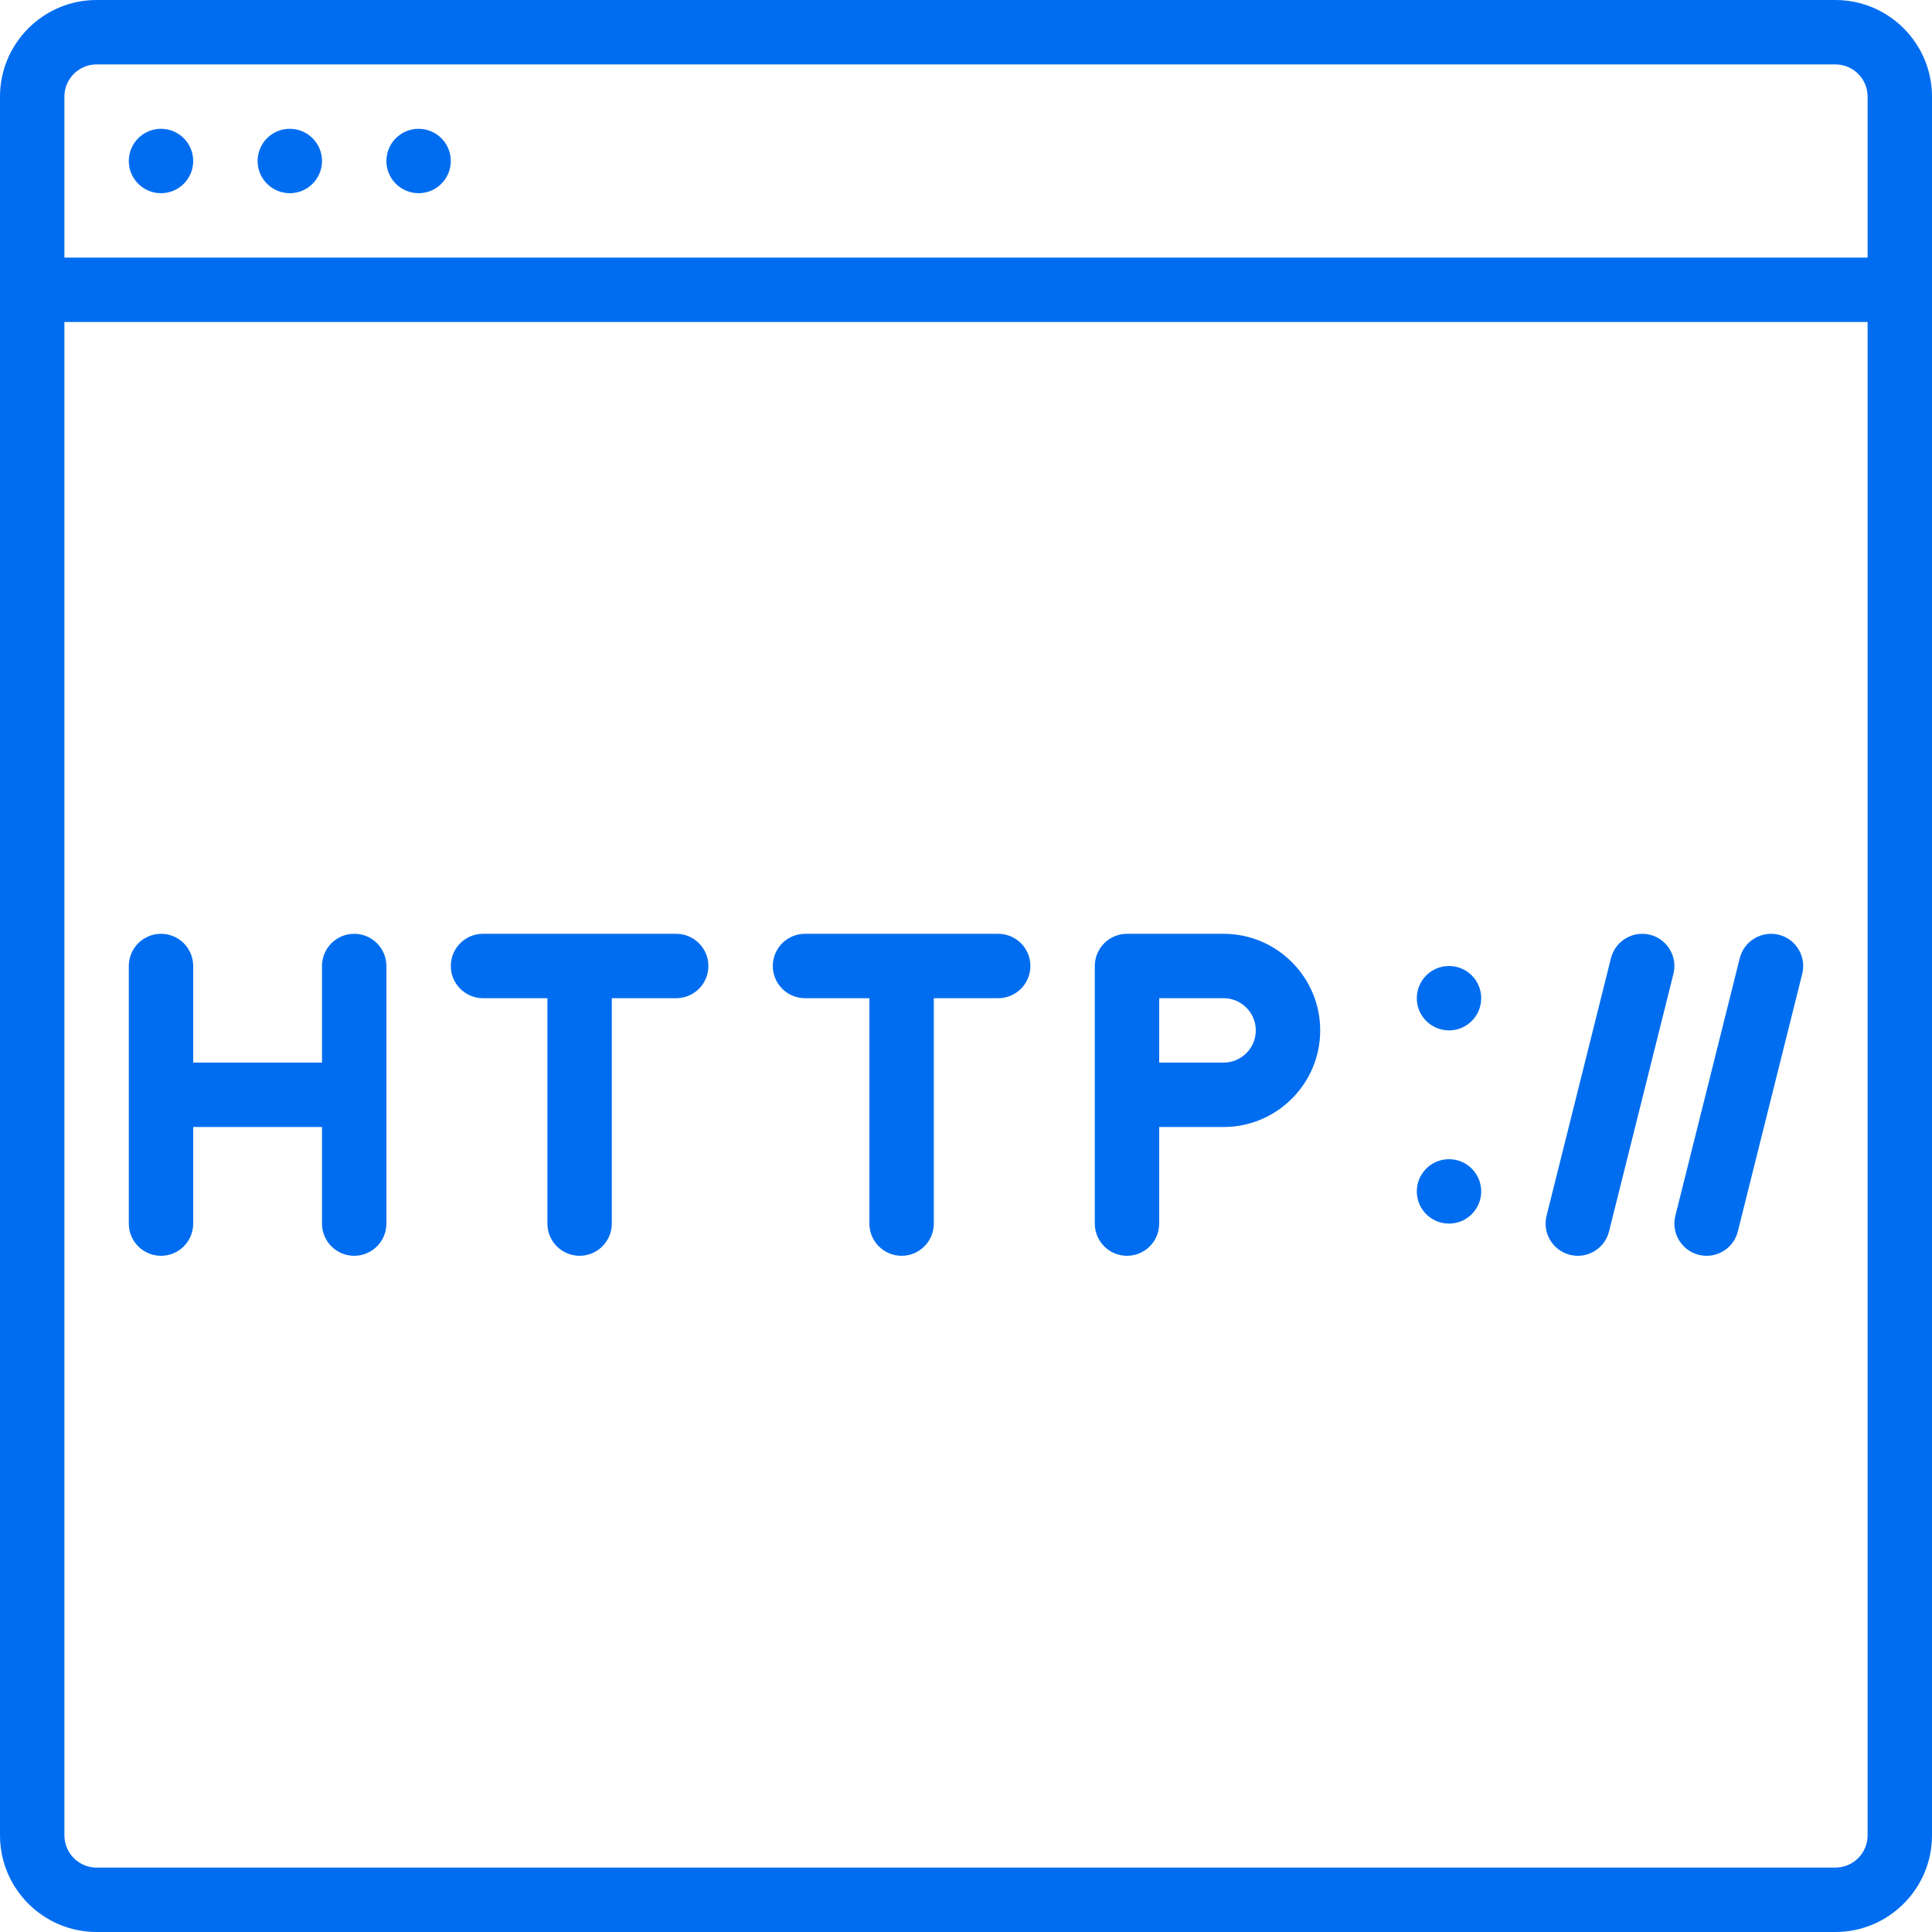 <?xml version="1.0" encoding="iso-8859-1"?>
<!-- Generator: Adobe Illustrator 19.0.0, SVG Export Plug-In . SVG Version: 6.00 Build 0)  -->
<svg xmlns="http://www.w3.org/2000/svg" xmlns:xlink="http://www.w3.org/1999/xlink" version="1.1" id="Layer_1" x="0px" y="0px" viewBox="0 0 512 512" style="enable-background:new 0 0 512 512;" xml:space="preserve" width="512px" height="512px">
<g>
	<g>
		<g>
			<path d="M486.4,0H25.6C11.486,0,0,11.486,0,25.6v51.2v409.6C0,500.514,11.486,512,25.6,512h460.8c14.114,0,25.6-11.486,25.6-25.6     V76.8V25.6C512,11.486,500.514,0,486.4,0z M17.067,25.6c0-4.702,3.831-8.533,8.533-8.533h460.8c4.702,0,8.533,3.831,8.533,8.533     v42.667H17.067V25.6z M494.933,486.4c0,4.702-3.831,8.533-8.533,8.533H25.6c-4.702,0-8.533-3.831-8.533-8.533V85.333h477.867     V486.4z" fill="#006DF0"/>
			<circle cx="42.667" cy="42.667" r="8.533" fill="#006DF0"/>
			<circle cx="76.8" cy="42.667" r="8.533" fill="#006DF0"/>
			<circle cx="110.933" cy="42.667" r="8.533" fill="#006DF0"/>
			<circle cx="384" cy="264.533" r="8.533" fill="#006DF0"/>
			<circle cx="384" cy="315.733" r="8.533" fill="#006DF0"/>
			<path d="M128,264.533h17.067v59.733c0,4.71,3.823,8.533,8.533,8.533c4.71,0,8.533-3.823,8.533-8.533v-59.733H179.2     c4.71,0,8.533-3.823,8.533-8.533s-3.823-8.533-8.533-8.533H128c-4.71,0-8.533,3.823-8.533,8.533S123.29,264.533,128,264.533z" fill="#006DF0"/>
			<path d="M213.333,264.533H230.4v59.733c0,4.71,3.823,8.533,8.533,8.533s8.533-3.823,8.533-8.533v-59.733h17.067     c4.71,0,8.533-3.823,8.533-8.533s-3.823-8.533-8.533-8.533h-51.2c-4.71,0-8.533,3.823-8.533,8.533     S208.623,264.533,213.333,264.533z" fill="#006DF0"/>
			<path d="M298.667,332.8c4.71,0,8.533-3.823,8.533-8.533v-25.6h17.067c14.114,0,25.6-11.486,25.6-25.6     c0-14.114-11.486-25.6-25.6-25.6h-25.6c-4.71,0-8.533,3.823-8.533,8.533v34.133v34.133     C290.133,328.977,293.956,332.8,298.667,332.8z M332.8,273.067c0,4.702-3.831,8.533-8.533,8.533H307.2v-17.067h17.067     C328.969,264.533,332.8,268.365,332.8,273.067z" fill="#006DF0"/>
			<path d="M42.667,332.8c4.71,0,8.533-3.823,8.533-8.533v-25.6h34.133v25.6c0,4.71,3.823,8.533,8.533,8.533     c4.71,0,8.533-3.823,8.533-8.533V256c0-4.71-3.823-8.533-8.533-8.533c-4.71,0-8.533,3.823-8.533,8.533v25.6H51.2V256     c0-4.71-3.823-8.533-8.533-8.533c-4.71,0-8.533,3.823-8.533,8.533v68.267C34.133,328.977,37.956,332.8,42.667,332.8z" fill="#006DF0"/>
			<path d="M416.06,332.544c0.7,0.179,1.391,0.256,2.082,0.256c3.823,0,7.296-2.586,8.269-6.46l17.067-68.267     c1.143-4.574-1.638-9.207-6.204-10.351c-4.548-1.135-9.207,1.638-10.351,6.204l-17.067,68.267     C408.713,326.767,411.494,331.401,416.06,332.544z" fill="#006DF0"/>
			<path d="M450.193,332.544c0.7,0.179,1.391,0.256,2.082,0.256c3.823,0,7.296-2.586,8.269-6.46l17.067-68.267     c1.143-4.574-1.638-9.207-6.204-10.351c-4.557-1.135-9.207,1.638-10.351,6.204l-17.067,68.267     C442.846,326.767,445.628,331.401,450.193,332.544z" fill="#006DF0"/>
		</g>
	</g>
</g>
<g>
</g>
<g>
</g>
<g>
</g>
<g>
</g>
<g>
</g>
<g>
</g>
<g>
</g>
<g>
</g>
<g>
</g>
<g>
</g>
<g>
</g>
<g>
</g>
<g>
</g>
<g>
</g>
<g>
</g>
</svg>
